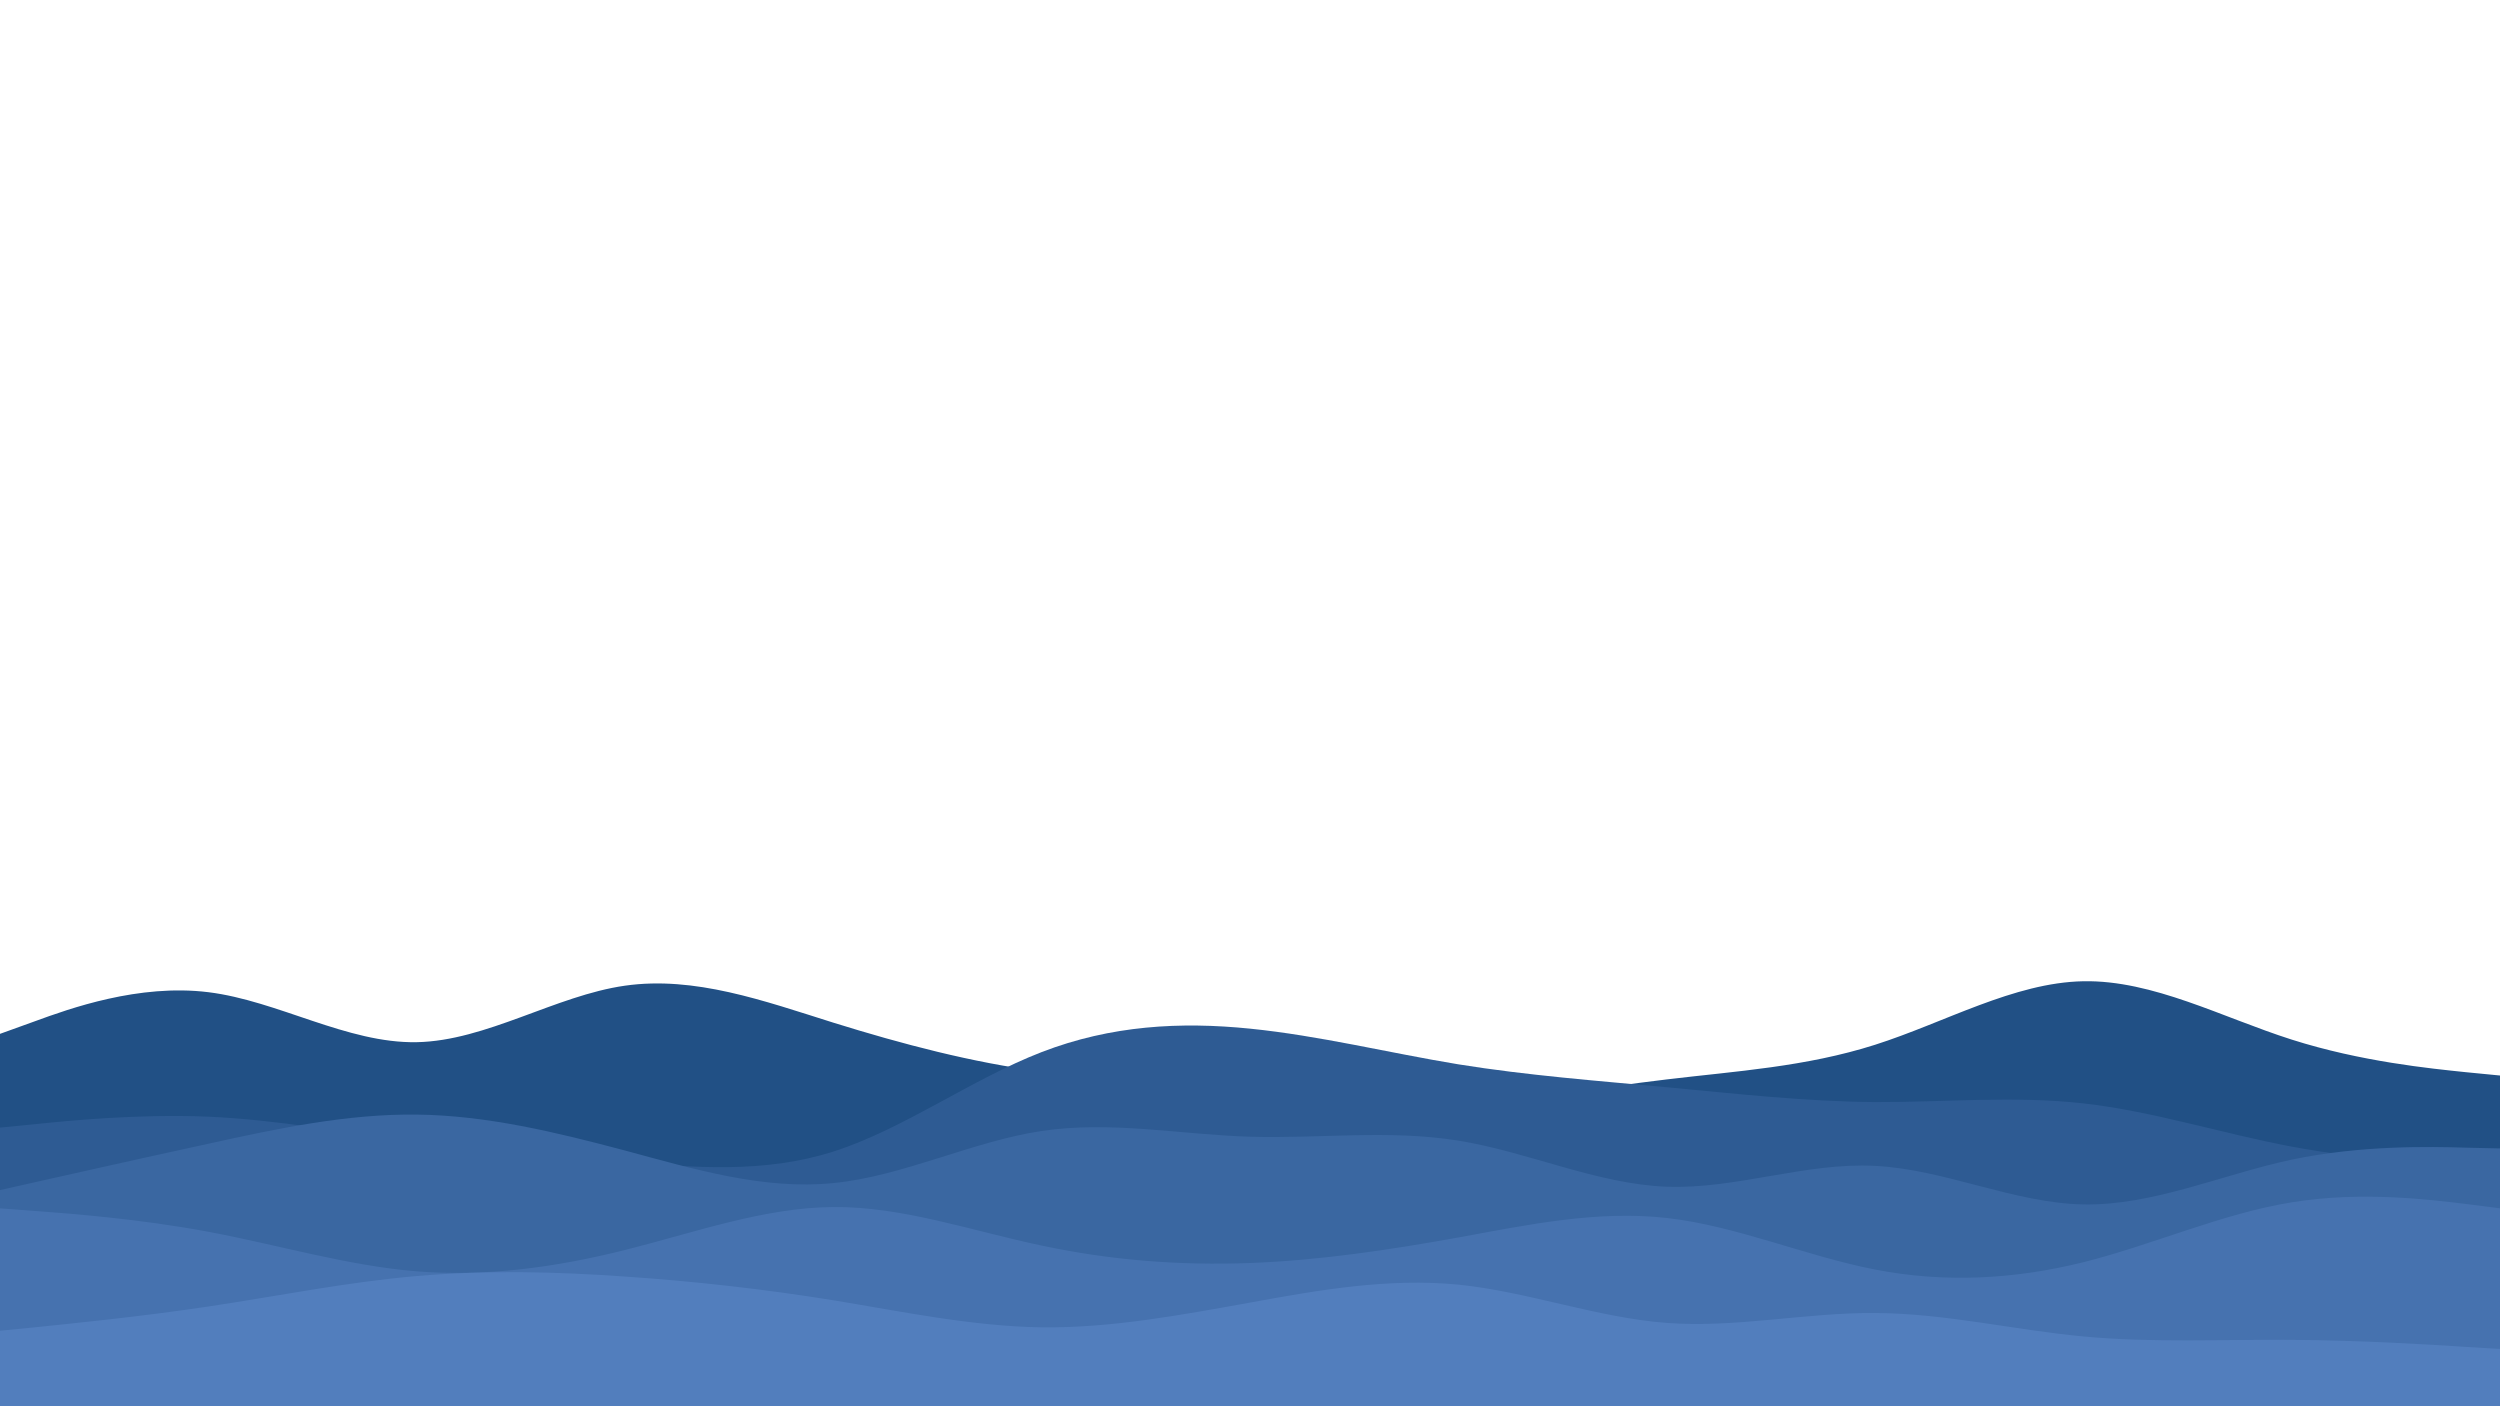 <svg id="visual" viewBox="0 0 960 540" width="960" height="540" xmlns="http://www.w3.org/2000/svg" xmlns:xlink="http://www.w3.org/1999/xlink" version="1.1"><rect x="0" y="0" width="960" height="540" fill="#ffffff"></rect><path d="M0 397L13.3 392.2C26.7 387.3 53.3 377.7 80 381C106.7 384.3 133.3 400.7 160 400.2C186.7 399.7 213.3 382.3 240 378.5C266.7 374.7 293.3 384.3 320 392.7C346.7 401 373.3 408 400 411.5C426.7 415 453.3 415 480 417C506.7 419 533.3 423 560 422.7C586.7 422.3 613.3 417.7 640 414.5C666.7 411.3 693.3 409.7 720 401.2C746.7 392.7 773.3 377.3 800 376.8C826.7 376.3 853.3 390.7 880 399.2C906.7 407.7 933.3 410.3 946.7 411.7L960 413L960 541L946.7 541C933.3 541 906.7 541 880 541C853.3 541 826.7 541 800 541C773.3 541 746.7 541 720 541C693.3 541 666.7 541 640 541C613.3 541 586.7 541 560 541C533.3 541 506.7 541 480 541C453.3 541 426.7 541 400 541C373.3 541 346.7 541 320 541C293.3 541 266.7 541 240 541C213.3 541 186.7 541 160 541C133.3 541 106.7 541 80 541C53.3 541 26.7 541 13.3 541L0 541Z" fill="#215085"></path><path d="M0 433L13.3 431.7C26.7 430.3 53.3 427.7 80 428.8C106.7 430 133.3 435 160 438.5C186.7 442 213.3 444 240 446.2C266.7 448.3 293.3 450.7 320 442.2C346.7 433.7 373.3 414.3 400 404C426.7 393.7 453.3 392.3 480 395C506.7 397.7 533.3 404.3 560 408.7C586.7 413 613.3 415 640 417.5C666.7 420 693.3 423 720 423.2C746.7 423.3 773.3 420.7 800 423.7C826.7 426.7 853.3 435.3 880 440.3C906.7 445.3 933.3 446.7 946.7 447.3L960 448L960 541L946.7 541C933.3 541 906.7 541 880 541C853.3 541 826.7 541 800 541C773.3 541 746.7 541 720 541C693.3 541 666.7 541 640 541C613.3 541 586.7 541 560 541C533.3 541 506.7 541 480 541C453.3 541 426.7 541 400 541C373.3 541 346.7 541 320 541C293.3 541 266.7 541 240 541C213.3 541 186.7 541 160 541C133.3 541 106.7 541 80 541C53.3 541 26.7 541 13.3 541L0 541Z" fill="#2e5b93"></path><path d="M0 457L13.3 454C26.7 451 53.3 445 80 439.2C106.7 433.3 133.3 427.7 160 428C186.7 428.3 213.3 434.7 240 441.8C266.7 449 293.3 457 320 454.3C346.7 451.7 373.3 438.3 400 434.3C426.7 430.3 453.3 435.7 480 436.5C506.7 437.3 533.3 433.7 560 438C586.7 442.3 613.3 454.7 640 455.7C666.7 456.7 693.3 446.3 720 447.7C746.7 449 773.3 462 800 462.5C826.7 463 853.3 451 880 445.3C906.7 439.7 933.3 440.3 946.7 440.7L960 441L960 541L946.7 541C933.3 541 906.7 541 880 541C853.3 541 826.7 541 800 541C773.3 541 746.7 541 720 541C693.3 541 666.7 541 640 541C613.3 541 586.7 541 560 541C533.3 541 506.7 541 480 541C453.3 541 426.7 541 400 541C373.3 541 346.7 541 320 541C293.3 541 266.7 541 240 541C213.3 541 186.7 541 160 541C133.3 541 106.7 541 80 541C53.3 541 26.7 541 13.3 541L0 541Z" fill="#3a67a1"></path><path d="M0 464L13.3 465C26.7 466 53.3 468 80 473C106.7 478 133.3 486 160 488.2C186.7 490.3 213.3 486.7 240 480C266.7 473.3 293.3 463.7 320 463.5C346.7 463.3 373.3 472.7 400 478.3C426.7 484 453.3 486 480 485C506.7 484 533.3 480 560 475.2C586.7 470.3 613.3 464.7 640 467.7C666.7 470.7 693.3 482.3 720 487.5C746.7 492.7 773.3 491.3 800 484.7C826.7 478 853.3 466 880 461.7C906.7 457.3 933.3 460.7 946.7 462.3L960 464L960 541L946.7 541C933.3 541 906.7 541 880 541C853.3 541 826.7 541 800 541C773.3 541 746.7 541 720 541C693.3 541 666.7 541 640 541C613.3 541 586.7 541 560 541C533.3 541 506.7 541 480 541C453.3 541 426.7 541 400 541C373.3 541 346.7 541 320 541C293.3 541 266.7 541 240 541C213.3 541 186.7 541 160 541C133.3 541 106.7 541 80 541C53.3 541 26.7 541 13.3 541L0 541Z" fill="#4672af"></path><path d="M0 511L13.3 509.7C26.7 508.3 53.3 505.7 80 501.7C106.7 497.7 133.3 492.3 160 490C186.7 487.7 213.3 488.3 240 490.2C266.7 492 293.3 495 320 499.3C346.7 503.7 373.3 509.3 400 509.7C426.7 510 453.3 505 480 500.2C506.7 495.3 533.3 490.7 560 493.3C586.7 496 613.3 506 640 508C666.7 510 693.3 504 720 504.2C746.7 504.3 773.3 510.7 800 513.2C826.7 515.7 853.3 514.3 880 514.5C906.7 514.7 933.3 516.3 946.7 517.2L960 518L960 541L946.7 541C933.3 541 906.7 541 880 541C853.3 541 826.7 541 800 541C773.3 541 746.7 541 720 541C693.3 541 666.7 541 640 541C613.3 541 586.7 541 560 541C533.3 541 506.7 541 480 541C453.3 541 426.7 541 400 541C373.3 541 346.7 541 320 541C293.3 541 266.7 541 240 541C213.3 541 186.7 541 160 541C133.3 541 106.7 541 80 541C53.3 541 26.7 541 13.3 541L0 541Z" fill="#527ebd"></path></svg>